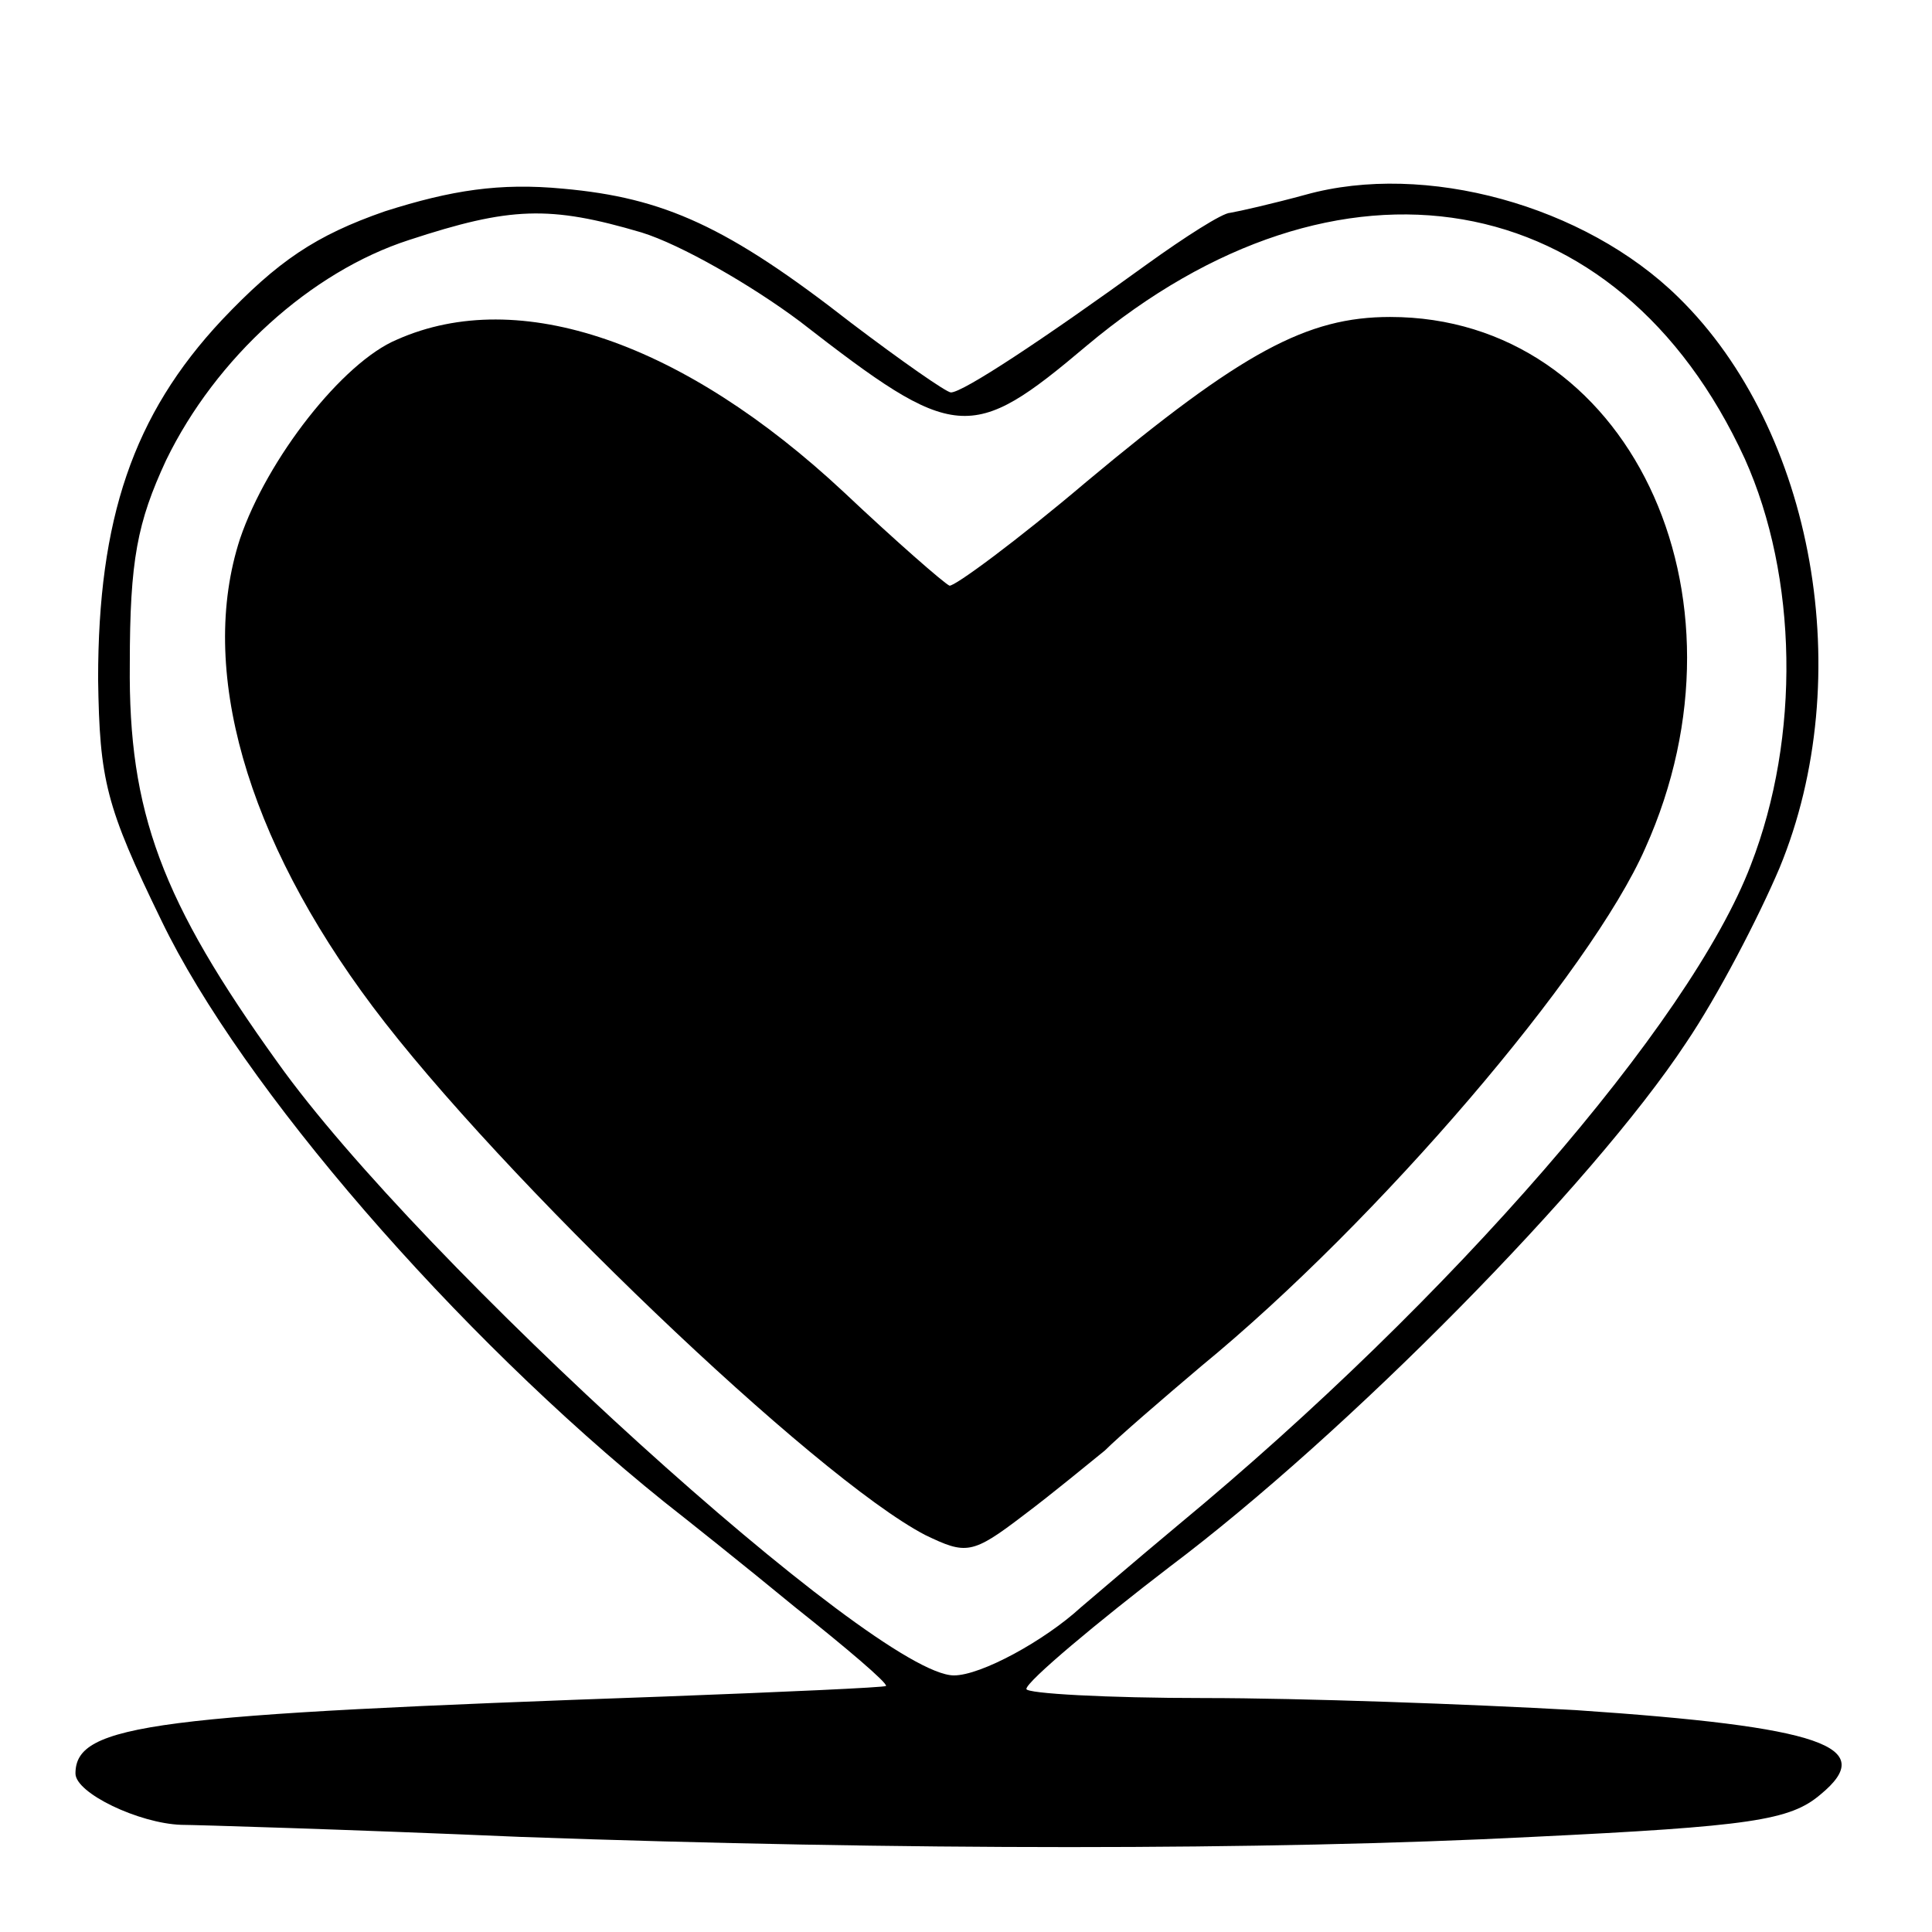 <?xml version="1.0" standalone="no"?>
<!DOCTYPE svg PUBLIC "-//W3C//DTD SVG 20010904//EN"
 "http://www.w3.org/TR/2001/REC-SVG-20010904/DTD/svg10.dtd">
<svg version="1.0" xmlns="http://www.w3.org/2000/svg"
 width="128pt" height="128pt" viewBox="0 0 128 128"
 preserveAspectRatio="xMidYMid meet">
<g transform="translate(0,128) scale(0.1,-0.1)"
fill="#000000" stroke="none">
<path d="M255 1140 c-46 -16 -71 -33 -108 -72 -59 -63 -82 -132 -82 -238 1
-67 5 -84 42 -160 53 -110 195 -274 333 -385 14 -11 53 -42 87 -70 34 -27 61
-50 60 -52 -1 -1 -68 -4 -147 -7 -338 -12 -390 -18 -390 -51 0 -13 42 -33 70
-34 8 0 109 -3 225 -8 252 -9 494 -9 670 0 145 7 171 11 191 28 39 32 1 45
-162 56 -71 4 -182 8 -246 8 -65 0 -118 3 -118 6 0 5 48 45 95 81 117 88 280
253 342 347 21 31 48 83 62 116 52 126 23 290 -67 378 -62 61 -168 90 -247 68
-22 -6 -44 -11 -50 -12 -5 0 -30 -16 -55 -34 -69 -50 -122 -85 -130 -85 -3 0
-33 21 -66 46 -82 64 -124 83 -191 89 -42 4 -74 -1 -118 -15z m170 -14 c26 -8
73 -35 105 -59 103 -80 113 -81 190 -16 167 140 352 108 436 -75 35 -78 37
-184 4 -269 -40 -105 -199 -288 -379 -437 -30 -25 -59 -50 -65 -55 -24 -22
-66 -45 -84 -45 -52 0 -354 274 -448 406 -77 107 -99 166 -98 264 0 69 5 94
24 135 33 68 96 125 161 146 67 22 93 23 154 5z"/>
<path d="M263 1055 c-36 -15 -86 -79 -104 -132 -28 -86 4 -198 88 -310 84
-112 293 -312 366 -350 27 -13 31 -13 65 13 20 15 44 35 54 43 9 9 38 34 64
56 117 96 258 261 294 343 76 169 -12 352 -169 352 -55 0 -98 -23 -201 -109
-46 -39 -88 -70 -91 -69 -4 2 -35 29 -70 62 -106 99 -215 137 -296 101z"/>
</g>
</svg>
